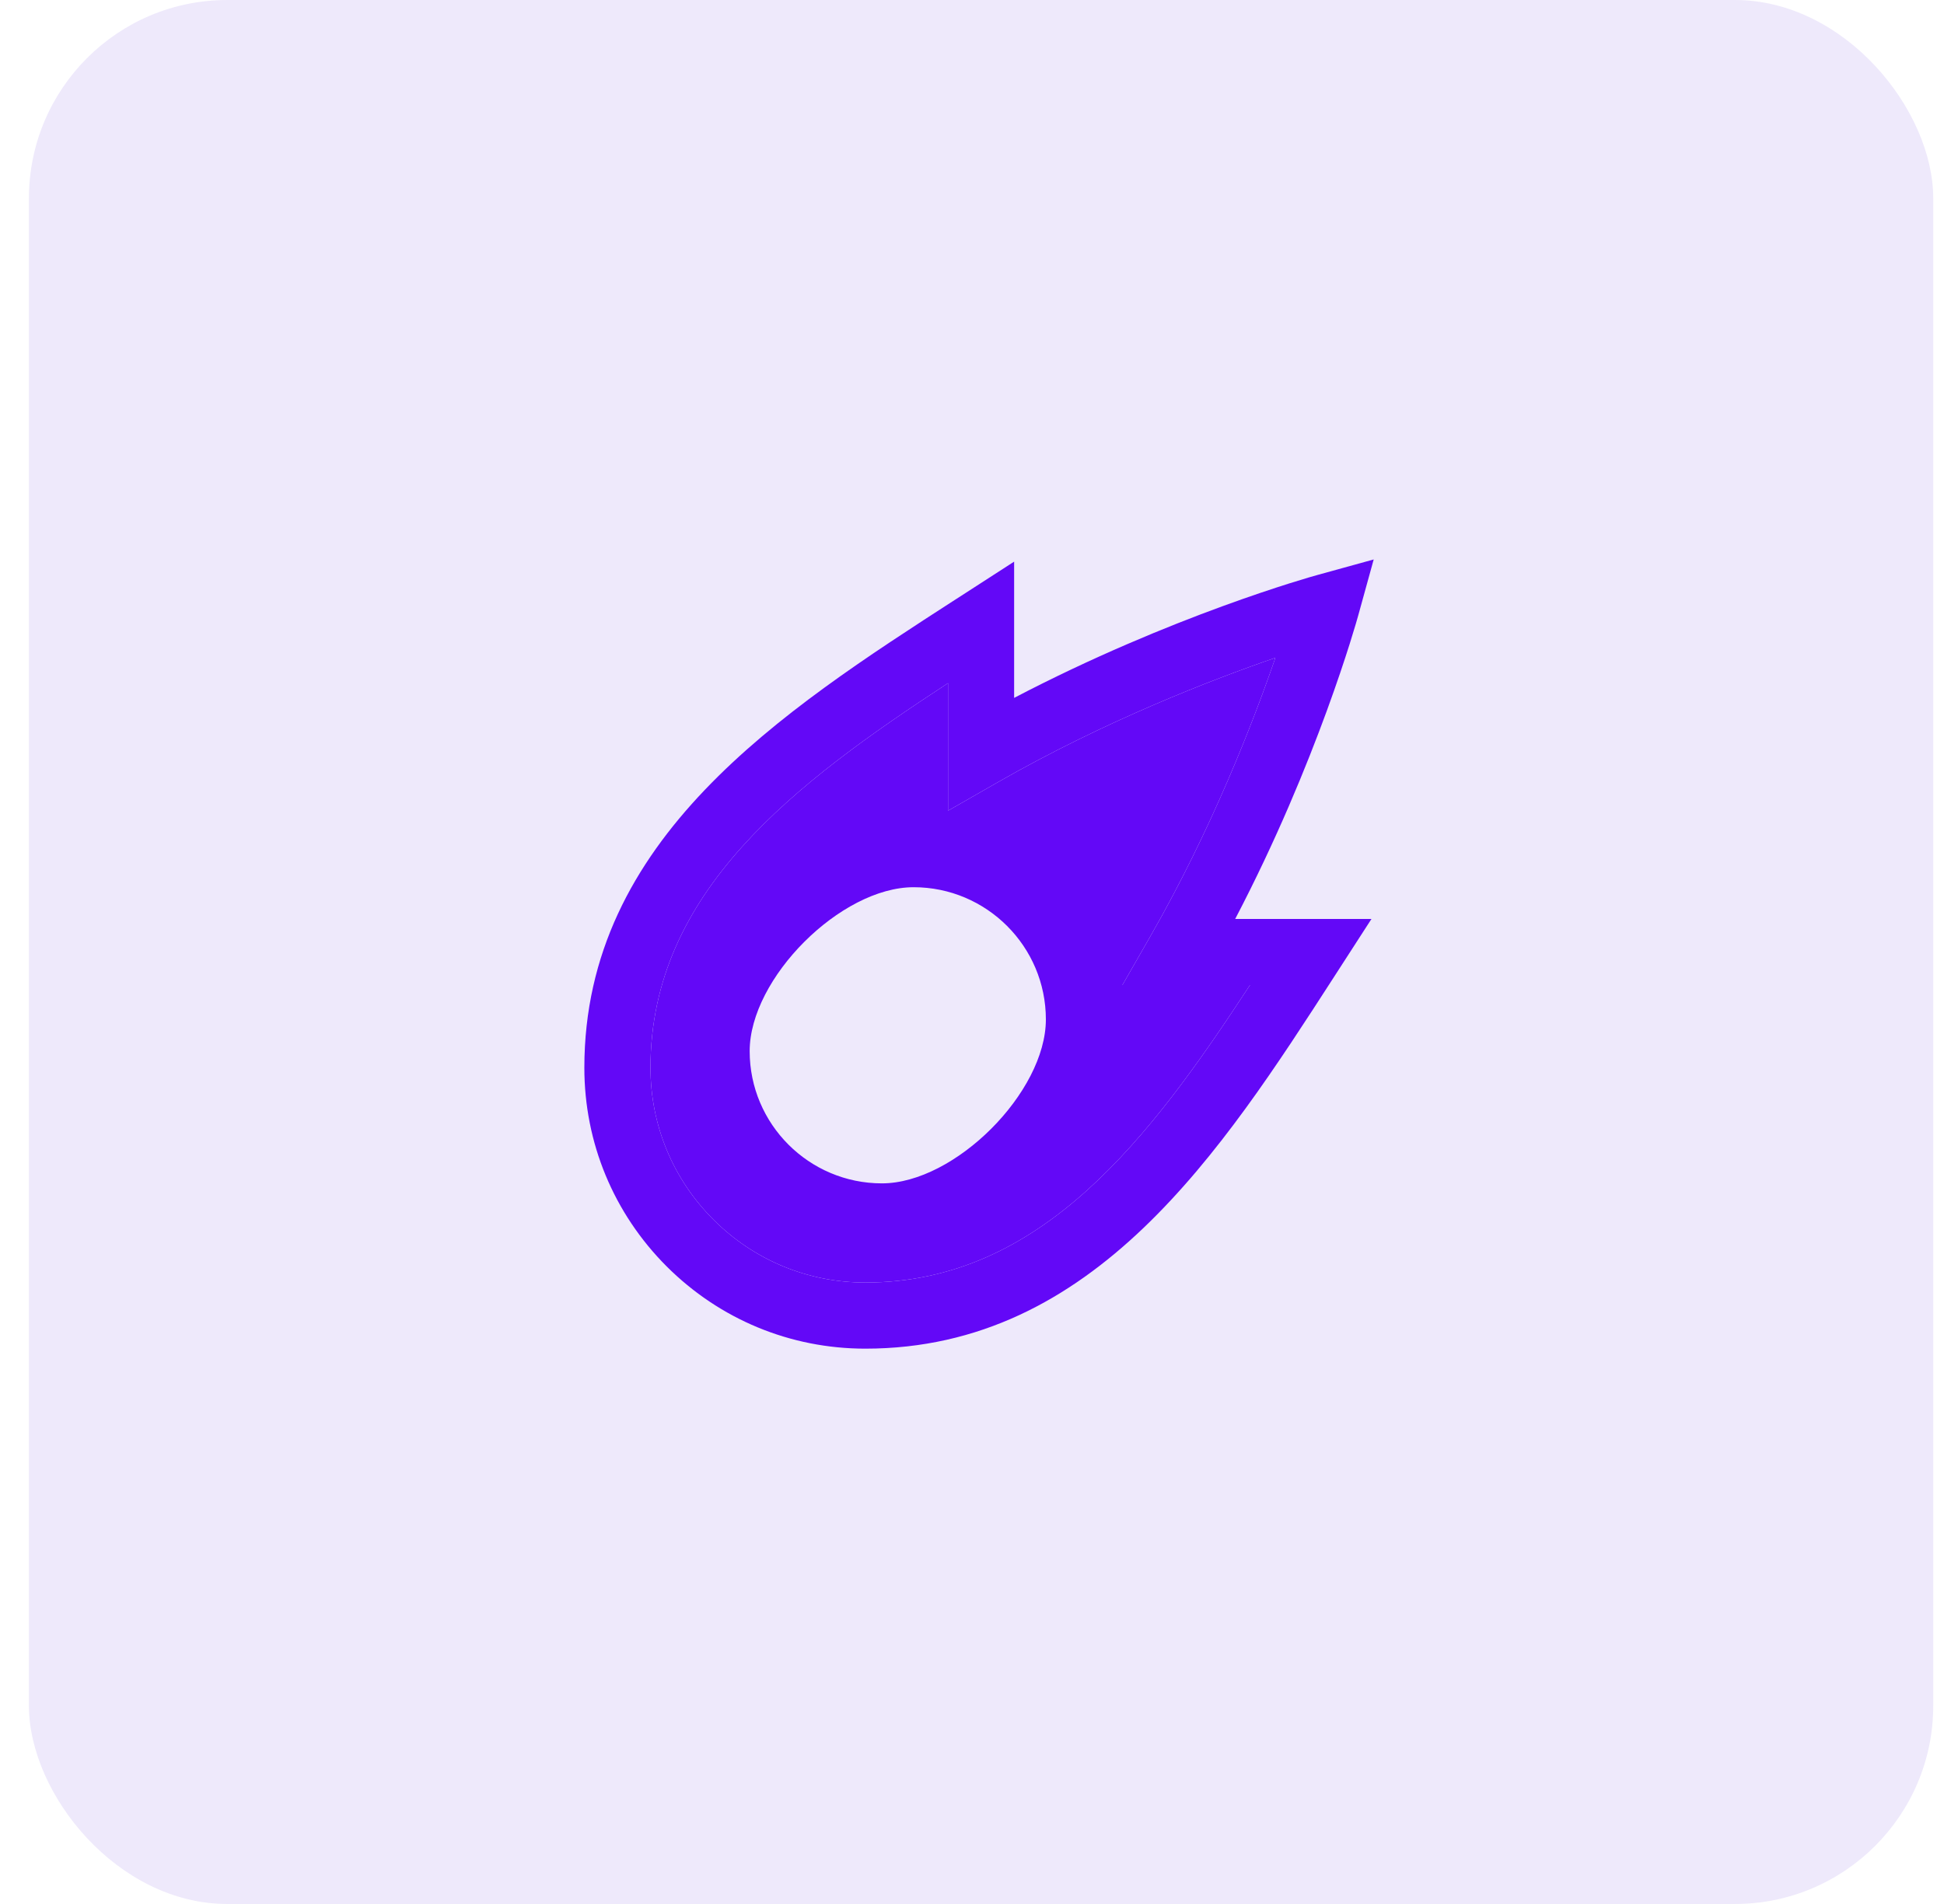 <svg xmlns="http://www.w3.org/2000/svg" width="49" height="48" fill="none" viewBox="0 0 49 48"><rect width="48" height="48" x=".729" fill="#E3DAF9" opacity=".6" rx="5"/><g clip-path="url(#clip0_539_125439)"><path fill="#6308F7" fill-rule="evenodd" d="M23.896 17.222C20.041 19.743 16.396 22.483 16.396 26.917C16.396 28.363 16.959 29.723 17.982 30.747C19.006 31.771 20.365 32.333 21.812 32.333C26.246 32.333 28.986 28.688 31.507 24.833H28.292L29.006 23.586C30.55 20.89 31.591 18.196 32.147 16.583C30.533 17.139 27.84 18.18 25.144 19.724L23.896 20.438V17.222H23.896ZM18.896 26.5C18.896 28.338 20.391 29.833 22.229 29.833C24.067 29.833 26.362 27.538 26.362 25.7C26.362 23.862 24.867 22.367 23.029 22.367C21.191 22.367 18.896 24.662 18.896 26.5Z" clip-rule="evenodd"/><path fill="#6308F7" fill-rule="evenodd" d="M16.803 31.926C18.142 33.263 19.921 34 21.812 34H21.811C27.579 34 30.793 29.018 33.628 24.624L34.569 23.167H31.134C33.202 19.214 34.189 15.682 34.234 15.52L34.625 14.104L33.209 14.495C33.046 14.539 29.515 15.527 25.562 17.594V14.159L24.105 15.1L24.101 15.102C19.708 17.938 14.729 21.151 14.729 26.917C14.729 28.808 15.466 30.587 16.803 31.926ZM16.396 26.917C16.396 22.483 20.041 19.743 23.896 17.222H23.896V20.438L25.144 19.724C27.84 18.18 30.533 17.139 32.147 16.583C31.591 18.196 30.55 20.89 29.006 23.586L28.292 24.833H31.507C28.986 28.688 26.246 32.333 21.812 32.333C20.365 32.333 19.006 31.771 17.982 30.747C16.959 29.723 16.396 28.363 16.396 26.917Z" clip-rule="evenodd"/></g><defs><clipPath id="clip0_539_125439"><rect width="20" height="20" fill="#fff" transform="translate(14.729 14)"/></clipPath></defs></svg>